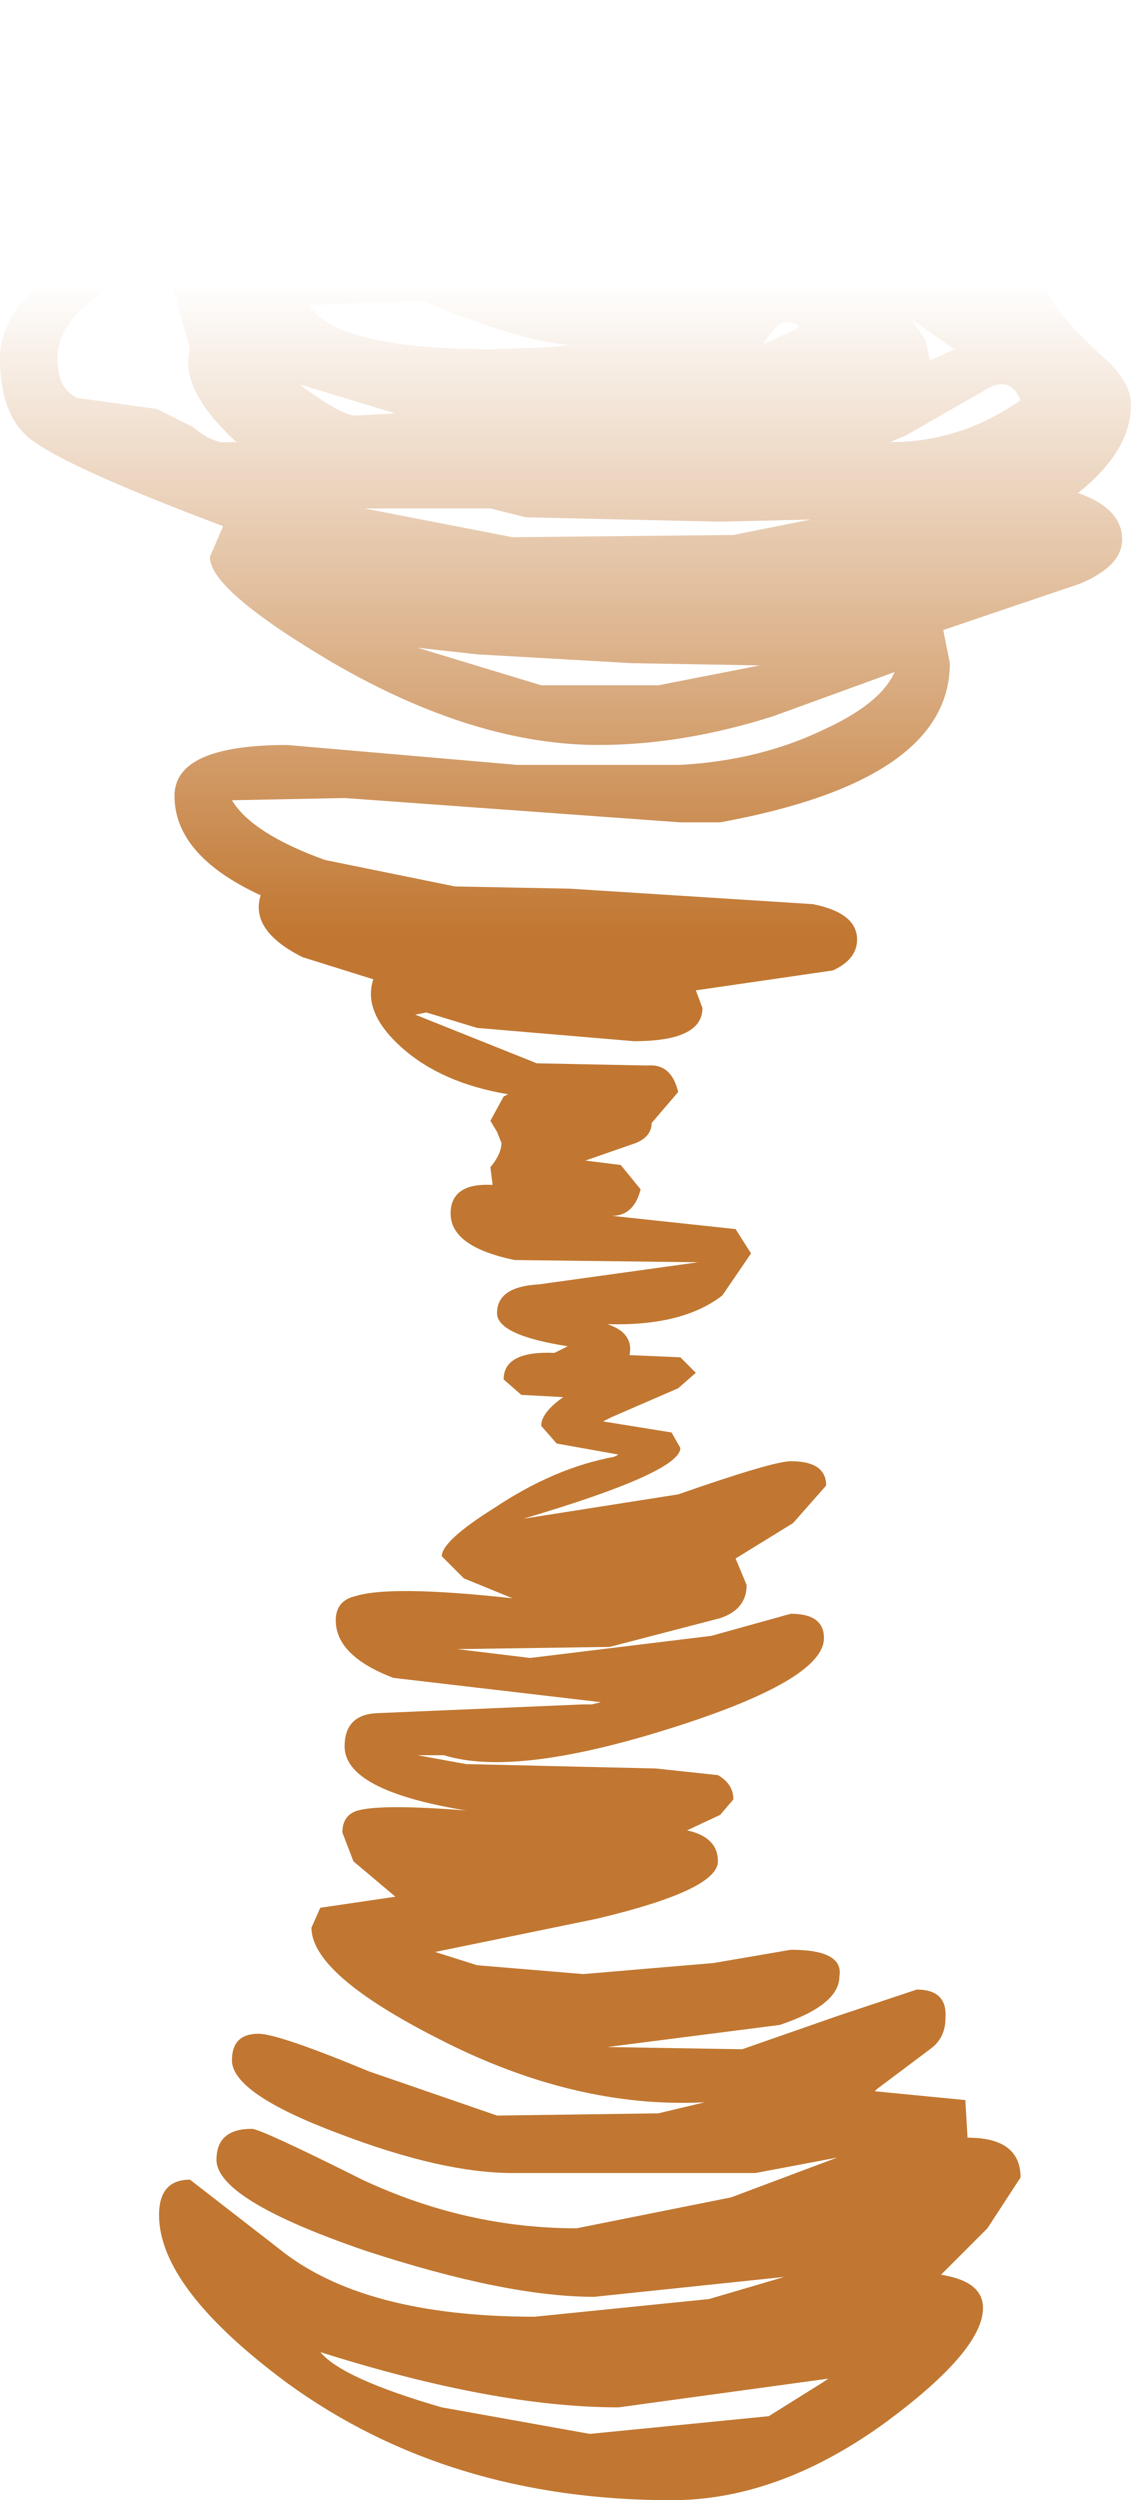 <?xml version="1.0" encoding="UTF-8" standalone="no"?>
<svg xmlns:xlink="http://www.w3.org/1999/xlink" height="56.55px" width="25.6px" xmlns="http://www.w3.org/2000/svg">
  <g transform="matrix(1.0, 0.0, 0.0, 1.0, 12.8, 28.25)">
    <path d="M8.1 -25.15 L9.6 -24.0 10.95 -21.55 Q11.3 -20.95 12.2 -20.15 12.8 -19.6 12.8 -19.1 12.8 -18.05 11.6 -17.1 12.6 -16.75 12.6 -16.05 12.6 -15.45 11.65 -15.05 L8.55 -14.0 8.7 -13.25 Q8.7 -10.6 3.5 -9.65 L2.6 -9.65 -5.0 -10.2 -7.55 -10.15 Q-7.1 -9.4 -5.45 -8.8 L-2.5 -8.2 0.1 -8.15 5.6 -7.8 Q6.6 -7.6 6.6 -7.0 6.6 -6.55 6.05 -6.3 L2.95 -5.85 3.1 -5.45 Q3.1 -4.7 1.55 -4.7 L-2.0 -5.0 -3.15 -5.35 -3.4 -5.3 -0.65 -4.2 1.85 -4.15 Q2.4 -4.2 2.55 -3.55 L2.25 -3.2 1.95 -2.85 Q1.95 -2.55 1.6 -2.4 L0.45 -2.0 1.25 -1.9 1.7 -1.35 Q1.55 -0.75 1.05 -0.75 L3.85 -0.45 4.2 0.1 3.55 1.05 Q2.65 1.75 0.95 1.7 1.55 1.9 1.45 2.4 L2.6 2.45 2.95 2.8 2.55 3.15 1.05 3.8 0.85 3.9 2.4 4.15 2.6 4.5 Q2.6 5.05 -0.95 6.1 L2.55 5.55 Q4.7 4.8 5.1 4.8 5.9 4.8 5.9 5.35 L5.15 6.2 3.85 7.0 4.1 7.6 Q4.1 8.15 3.5 8.35 L1.0 9.0 -2.45 9.05 -0.8 9.25 3.3 8.75 5.1 8.25 Q5.85 8.25 5.85 8.8 5.85 9.75 2.35 10.85 -1.15 11.95 -2.75 11.45 L-3.35 11.45 -2.25 11.65 2.05 11.75 3.45 11.9 Q3.8 12.1 3.8 12.45 L3.5 12.8 2.75 13.15 Q3.45 13.3 3.45 13.85 3.45 14.5 0.7 15.15 L-2.95 15.9 -2.0 16.2 0.4 16.4 3.35 16.15 5.1 15.85 Q6.3 15.85 6.2 16.45 6.2 17.1 4.85 17.55 L0.95 18.05 4.0 18.1 6.15 17.35 7.95 16.75 Q8.65 16.75 8.6 17.4 8.6 17.85 8.25 18.1 L7.05 19.0 7.0 19.05 9.05 19.25 9.1 20.1 Q10.3 20.1 10.3 21.0 L9.55 22.15 8.55 23.15 8.5 23.2 Q9.45 23.35 9.45 23.95 9.45 24.9 7.3 26.5 4.85 28.3 2.4 28.3 -2.65 28.3 -6.3 25.65 -9.2 23.5 -9.2 21.85 -9.2 21.05 -8.5 21.05 L-6.5 22.6 Q-4.6 24.15 -0.7 24.15 L3.25 23.75 4.95 23.25 0.65 23.7 Q-1.35 23.7 -4.55 22.65 -7.9 21.5 -7.9 20.6 -7.9 19.9 -7.1 19.9 -6.9 19.9 -4.6 21.05 -2.25 22.15 0.25 22.15 L3.75 21.45 6.15 20.55 4.3 20.9 -1.2 20.9 Q-2.8 20.9 -5.15 20.0 -7.55 19.1 -7.55 18.35 -7.55 17.75 -6.95 17.75 -6.5 17.75 -4.45 18.6 L-1.55 19.6 2.1 19.55 3.15 19.3 Q0.2 19.45 -2.9 17.85 -5.75 16.4 -5.75 15.35 L-5.55 14.9 -3.85 14.65 -4.8 13.85 -5.05 13.2 Q-5.05 12.8 -4.7 12.7 -4.15 12.55 -2.25 12.7 -5.0 12.25 -5.0 11.25 -5.0 10.55 -4.3 10.5 L0.4 10.3 0.6 10.3 0.8 10.25 -3.9 9.7 Q-5.2 9.2 -5.2 8.4 -5.2 7.95 -4.75 7.85 -3.95 7.6 -1.2 7.9 L-2.3 7.45 -2.8 6.95 Q-2.8 6.6 -1.6 5.85 -0.25 4.95 1.1 4.7 L1.2 4.65 -0.2 4.4 -0.55 4.0 Q-0.55 3.7 -0.05 3.35 L-1.0 3.3 -1.4 2.95 Q-1.4 2.3 -0.25 2.35 L0.05 2.2 Q-1.55 1.95 -1.55 1.45 -1.55 0.85 -0.6 0.8 L3.0 0.3 -1.15 0.25 Q-2.6 -0.05 -2.6 -0.8 -2.6 -1.5 -1.65 -1.45 L-1.7 -1.85 Q-1.45 -2.15 -1.45 -2.4 L-1.55 -2.65 -1.7 -2.9 -1.4 -3.45 -1.3 -3.5 Q-2.8 -3.75 -3.7 -4.55 -4.6 -5.35 -4.35 -6.1 L-5.95 -6.6 Q-7.15 -7.2 -6.9 -8.0 -8.85 -8.9 -8.85 -10.25 -8.85 -11.4 -6.3 -11.4 L-1.1 -10.95 2.6 -10.95 Q4.4 -11.05 5.85 -11.75 7.05 -12.3 7.4 -12.95 L7.45 -13.05 4.7 -12.05 Q2.65 -11.4 0.75 -11.4 -2.05 -11.4 -5.25 -13.25 -8.05 -14.9 -8.05 -15.65 L-7.75 -16.35 Q-11.35 -17.7 -12.15 -18.35 -12.8 -18.9 -12.8 -20.15 -12.8 -21.25 -11.4 -22.2 -9.1 -23.85 -8.15 -24.9 -6.9 -26.3 -4.1 -27.35 -1.7 -28.3 -0.4 -28.2 2.4 -28.4 4.2 -27.6 L6.25 -26.45 8.1 -25.15 M5.15 -23.7 L5.25 -24.1 5.15 -24.1 4.8 -23.8 5.15 -23.7 M8.2 -22.75 L9.45 -22.3 8.3 -23.8 8.2 -22.75 M2.0 -25.35 L-0.6 -25.1 1.3 -24.75 0.7 -24.6 2.4 -24.4 3.25 -24.3 4.45 -24.7 3.15 -25.0 2.0 -25.35 M-0.9 -16.55 L-1.7 -16.75 -4.55 -16.75 -1.2 -16.1 3.8 -16.15 5.55 -16.5 3.5 -16.45 -0.9 -16.55 M0.1 -20.45 Q-0.95 -20.5 -3.25 -21.45 L-5.8 -21.35 Q-5.2 -20.35 -1.6 -20.35 L-0.3 -20.4 0.1 -20.45 M1.4 -21.75 L1.4 -21.85 -1.4 -21.75 -0.1 -21.7 1.4 -21.75 M8.25 -20.1 L8.8 -20.35 7.8 -21.05 7.85 -21.0 8.15 -20.55 8.25 -20.1 M5.3 -20.85 Q4.9 -21.2 4.5 -20.5 L4.45 -20.45 5.3 -20.85 M7.35 -18.25 Q8.95 -18.25 10.3 -19.2 10.05 -19.8 9.45 -19.4 L7.7 -18.4 7.35 -18.25 M2.1 -12.75 L4.4 -13.2 1.5 -13.25 -2.0 -13.45 -3.35 -13.6 -0.55 -12.75 2.1 -12.75 M5.8 25.65 L5.95 25.55 1.2 26.2 Q-1.6 26.2 -5.55 24.95 -5.05 25.55 -2.8 26.2 L0.55 26.8 4.6 26.4 5.8 25.65 M-3.25 -24.85 L-2.9 -24.8 -2.65 -24.85 -3.3 -24.9 -3.25 -24.85 M-9.25 -19.0 L-8.45 -18.6 Q-7.95 -18.2 -7.65 -18.25 L-7.45 -18.25 Q-8.75 -19.45 -8.5 -20.35 L-8.8 -21.45 -9.15 -22.35 Q-11.5 -21.35 -11.5 -20.15 -11.5 -19.45 -11.05 -19.25 L-9.25 -19.0 M-4.75 -18.85 L-3.85 -18.9 -6.0 -19.55 -5.95 -19.5 Q-5.05 -18.85 -4.75 -18.85" fill="url(#gradient0)" fill-rule="evenodd" stroke="none"/>
  </g>
  <defs>
    <linearGradient gradientTransform="matrix(0.0, -0.009, 0.035, 0.0, 0.55, -14.5)" gradientUnits="userSpaceOnUse" id="gradient0" spreadMethod="pad" x1="-819.2" x2="819.2">
      <stop offset="0.0" stop-color="#c17731"/>
      <stop offset="1.0" stop-color="#c17731" stop-opacity="0.0"/>
    </linearGradient>
  </defs>
</svg>
